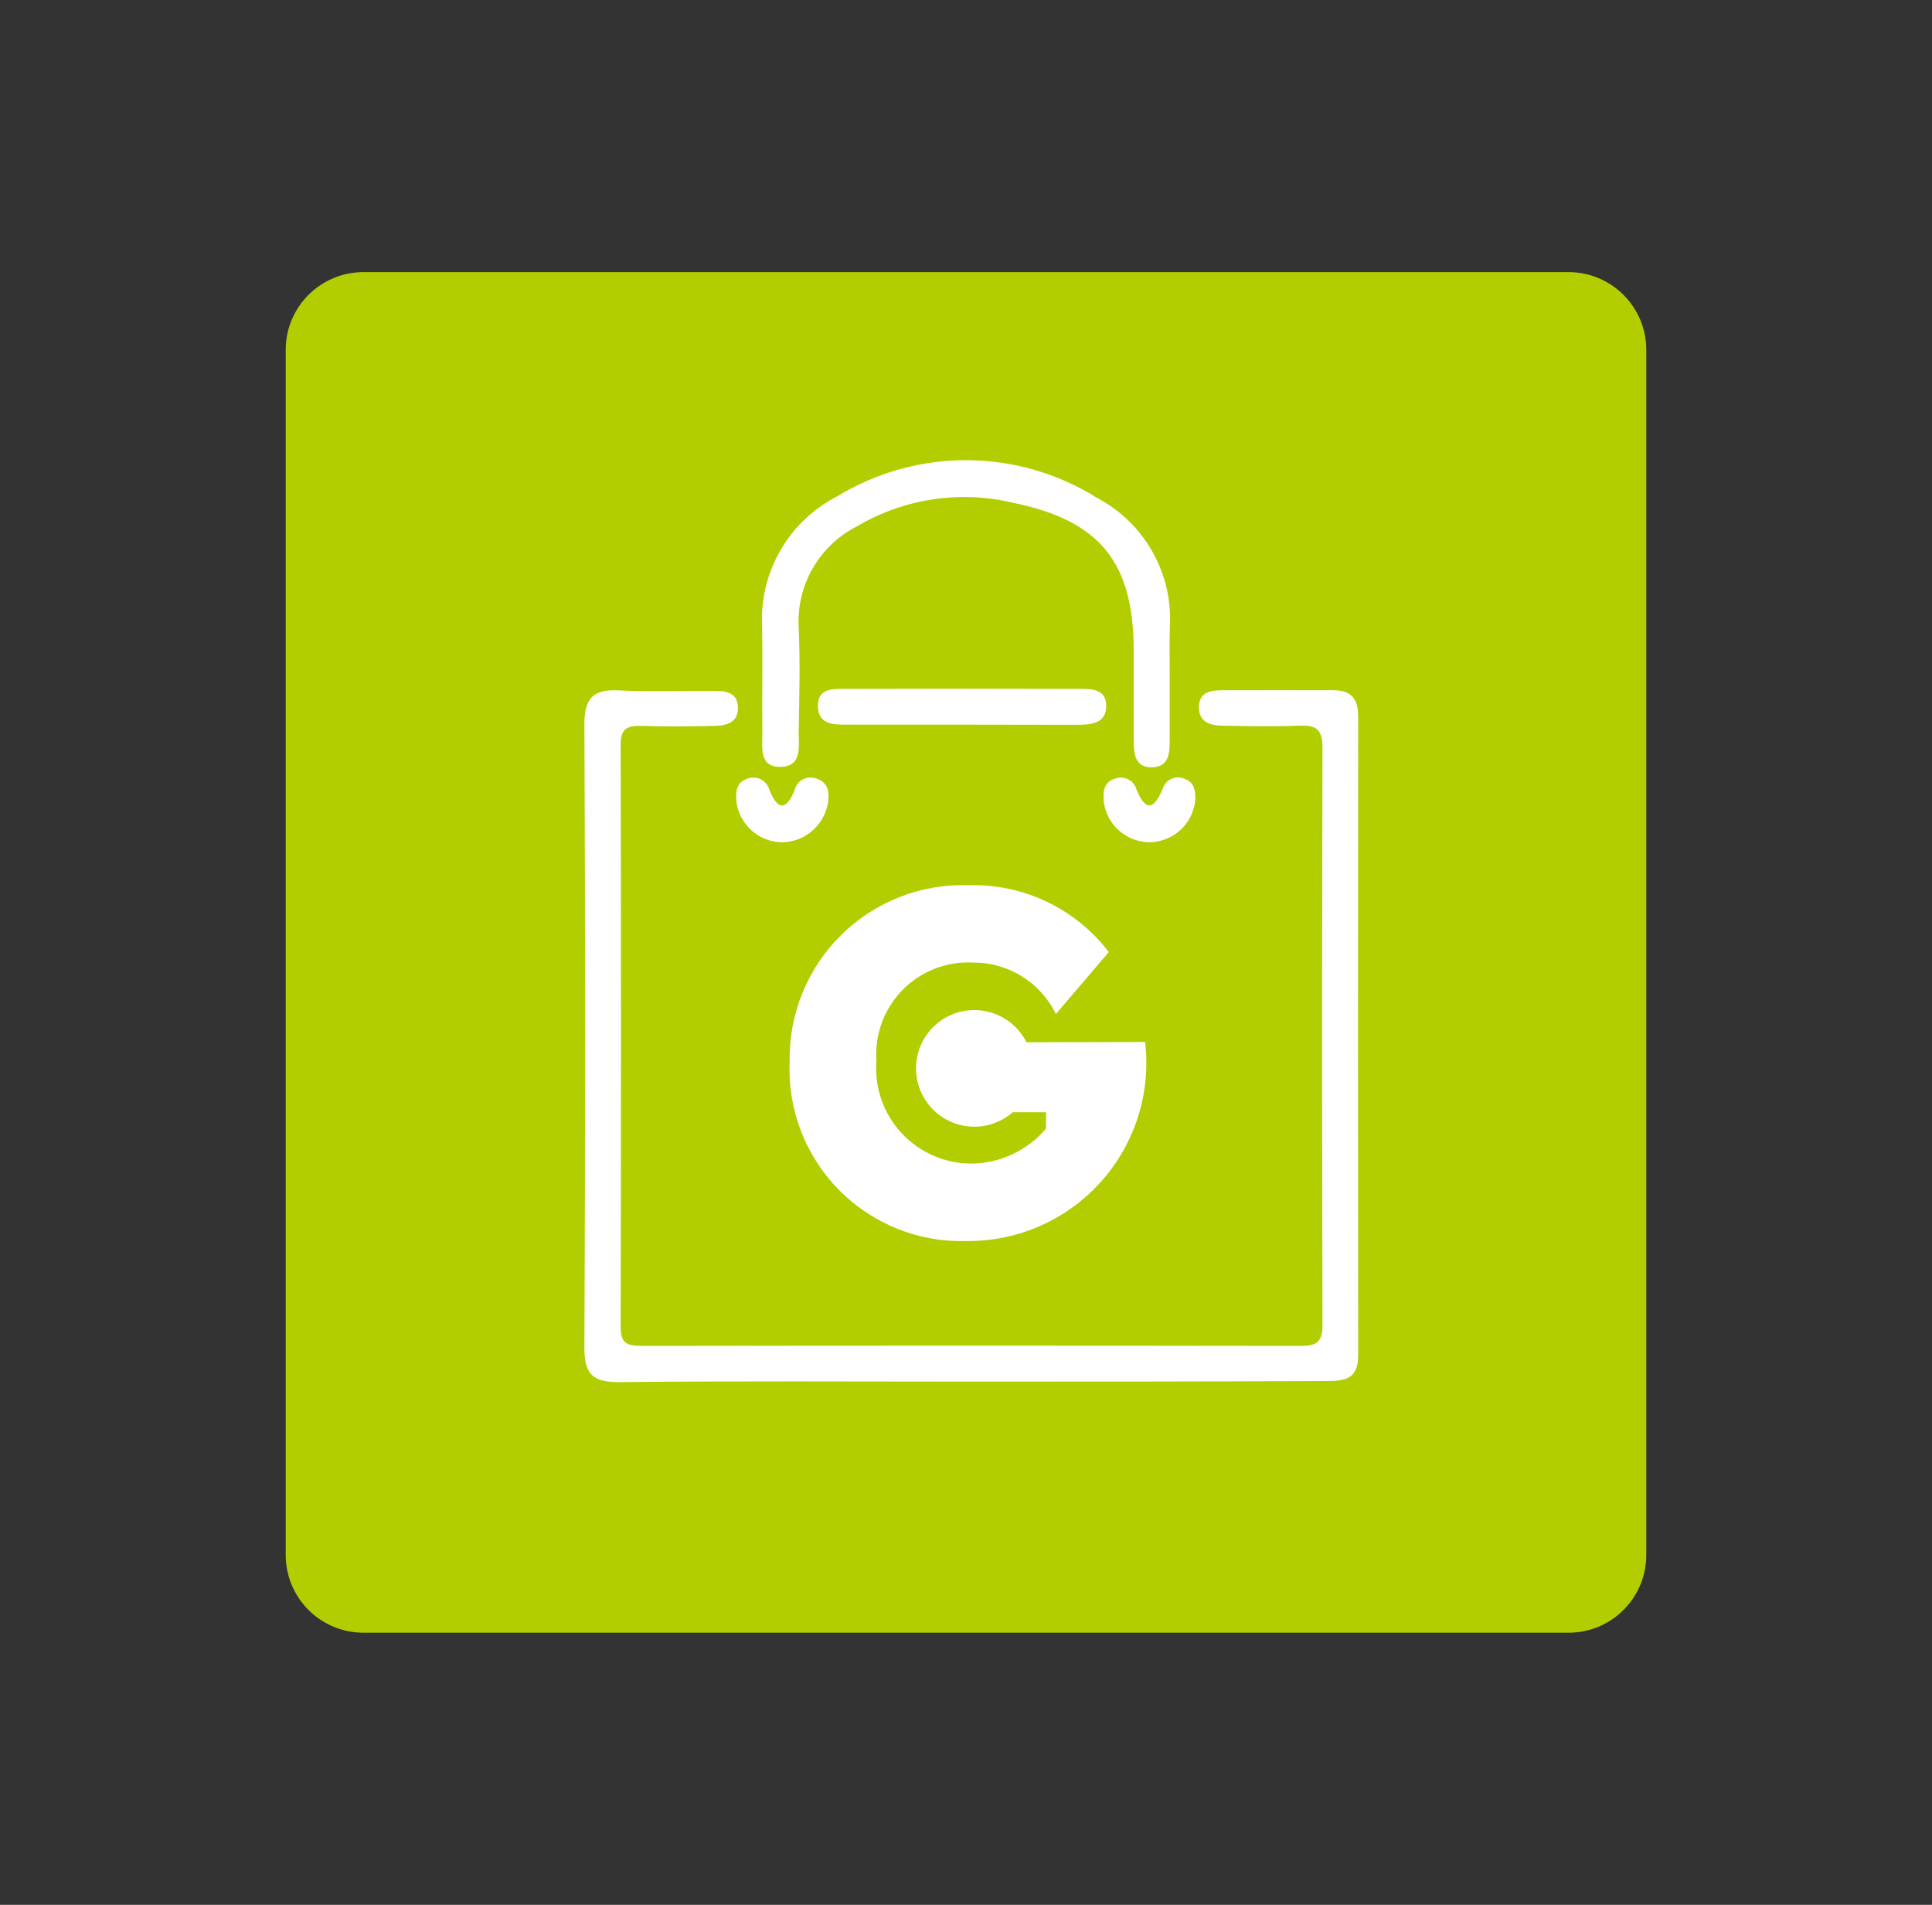 <svg width="71" height="70" viewBox="0 0 71 70" fill="none" xmlns="http://www.w3.org/2000/svg">
<rect x="0" y="0" width="71" height="70" fill="#333333" stroke="none"/>
<path d="M57.643 10H13.357C11.779 10 10.5 11.279 10.5 12.857V57.143C10.5 58.721 11.779 60 13.357 60H57.643C59.221 60 60.5 58.721 60.5 57.143V12.857C60.5 11.279 59.221 10 57.643 10Z" fill="#B2CE00"/>
<path d="M37.721 38.301C37.542 37.946 37.269 37.647 36.931 37.438C36.593 37.23 36.204 37.119 35.806 37.119C35.238 37.119 34.693 37.344 34.291 37.746C33.889 38.148 33.663 38.693 33.663 39.261C33.663 39.83 33.889 40.375 34.291 40.777C34.693 41.179 35.238 41.404 35.806 41.404C36.325 41.405 36.825 41.216 37.215 40.874H38.441V41.473C38.109 41.864 37.698 42.181 37.236 42.403C36.773 42.624 36.269 42.746 35.756 42.759C35.268 42.767 34.783 42.673 34.333 42.483C33.883 42.292 33.478 42.01 33.144 41.654C32.809 41.297 32.553 40.875 32.392 40.414C32.231 39.953 32.168 39.463 32.208 38.976C32.175 38.499 32.244 38.021 32.41 37.572C32.577 37.124 32.836 36.717 33.171 36.376C33.507 36.035 33.911 35.77 34.356 35.597C34.802 35.424 35.279 35.348 35.756 35.373C36.391 35.367 37.014 35.542 37.553 35.877C38.093 36.212 38.526 36.693 38.802 37.264L40.748 34.987C40.147 34.201 39.369 33.568 38.476 33.141C37.584 32.714 36.602 32.504 35.613 32.53C34.747 32.499 33.883 32.645 33.075 32.96C32.266 33.274 31.531 33.751 30.913 34.36C30.296 34.969 29.809 35.698 29.484 36.502C29.158 37.305 29 38.167 29.019 39.034C28.983 39.903 29.127 40.769 29.441 41.579C29.756 42.389 30.234 43.126 30.846 43.743C31.458 44.36 32.191 44.843 32.999 45.164C33.807 45.485 34.672 45.635 35.541 45.606C36.468 45.612 37.387 45.421 38.236 45.045C39.084 44.669 39.843 44.116 40.462 43.425C41.08 42.733 41.545 41.917 41.824 41.032C42.103 40.147 42.191 39.213 42.082 38.291L37.721 38.301Z" fill="white"/>
<path d="M35.659 50.772C31.366 50.772 27.072 50.747 22.779 50.79C21.809 50.8 21.47 50.526 21.476 49.52C21.512 41.887 21.512 34.254 21.476 26.622C21.476 25.697 21.762 25.326 22.706 25.37C23.885 25.426 25.068 25.38 26.248 25.389C26.652 25.389 27.085 25.435 27.118 25.96C27.153 26.542 26.715 26.667 26.26 26.675C25.366 26.696 24.47 26.703 23.578 26.675C23.065 26.66 22.806 26.763 22.808 27.369C22.826 34.502 22.826 41.636 22.808 48.77C22.808 49.377 23.062 49.459 23.575 49.459C31.66 49.447 39.747 49.447 47.833 49.459C48.463 49.459 48.602 49.246 48.6 48.66C48.583 41.598 48.583 34.536 48.6 27.473C48.6 26.759 48.328 26.643 47.719 26.667C46.79 26.705 45.862 26.683 44.929 26.667C44.466 26.66 44.038 26.536 44.062 25.953C44.083 25.423 44.51 25.367 44.919 25.366C46.279 25.359 47.633 25.366 48.998 25.366C49.7 25.366 49.915 25.716 49.913 26.366C49.903 34.175 49.903 41.985 49.913 49.795C49.913 50.679 49.435 50.753 48.746 50.75C44.389 50.772 40.025 50.772 35.659 50.772Z" fill="white"/>
<path d="M42.986 24.881C42.986 25.639 42.986 26.396 42.986 27.154C42.986 27.63 42.986 28.183 42.338 28.197C41.689 28.211 41.666 27.667 41.664 27.184C41.664 26.103 41.664 25.02 41.664 23.939C41.664 20.676 40.444 19.133 37.217 18.473C35.263 18.01 33.206 18.325 31.479 19.35C30.8 19.697 30.238 20.235 29.86 20.898C29.482 21.56 29.305 22.319 29.352 23.08C29.407 24.34 29.375 25.604 29.352 26.866C29.344 27.414 29.505 28.186 28.657 28.18C27.884 28.18 28.021 27.444 28.015 26.926C28.001 25.627 28.031 24.328 28.006 23.031C27.955 22.05 28.189 21.075 28.68 20.224C29.171 19.373 29.898 18.682 30.774 18.236C32.215 17.358 33.872 16.899 35.56 16.911C37.247 16.923 38.898 17.405 40.327 18.303C41.178 18.754 41.883 19.441 42.355 20.282C42.828 21.122 43.049 22.08 42.992 23.043C42.972 23.654 42.988 24.268 42.986 24.881Z" fill="white"/>
<path d="M35.32 26.63C33.916 26.63 32.51 26.63 31.106 26.63C30.636 26.63 30.087 26.63 30.06 25.981C30.03 25.29 30.592 25.314 31.06 25.314C33.906 25.305 36.751 25.305 39.596 25.314C40.067 25.314 40.65 25.291 40.653 25.933C40.653 26.623 40.052 26.633 39.536 26.636C38.129 26.634 36.727 26.63 35.32 26.63Z" fill="white"/>
<path d="M28.752 30.953C28.335 30.951 27.933 30.796 27.622 30.519C27.311 30.242 27.111 29.861 27.061 29.447C27.033 29.104 27.061 28.769 27.421 28.631C27.502 28.593 27.591 28.573 27.682 28.573C27.772 28.573 27.861 28.593 27.943 28.631C28.025 28.67 28.097 28.726 28.155 28.795C28.213 28.864 28.255 28.945 28.278 29.033C28.573 29.769 28.888 29.803 29.196 29.046C29.216 28.956 29.256 28.873 29.313 28.801C29.37 28.729 29.442 28.671 29.525 28.631C29.607 28.591 29.697 28.571 29.789 28.571C29.881 28.571 29.971 28.592 30.053 28.631C30.463 28.79 30.482 29.153 30.422 29.536C30.348 29.928 30.142 30.282 29.838 30.54C29.534 30.798 29.151 30.944 28.752 30.953Z" fill="white"/>
<path d="M42.279 30.95C41.862 30.957 41.457 30.81 41.141 30.538C40.825 30.266 40.62 29.887 40.565 29.474C40.532 29.098 40.553 28.728 40.993 28.608C41.07 28.582 41.152 28.571 41.233 28.577C41.314 28.583 41.393 28.605 41.465 28.643C41.538 28.68 41.601 28.732 41.653 28.795C41.704 28.858 41.742 28.931 41.764 29.01C42.117 29.883 42.435 29.705 42.732 28.974C42.757 28.896 42.798 28.825 42.853 28.764C42.908 28.703 42.974 28.655 43.049 28.621C43.123 28.588 43.204 28.57 43.286 28.57C43.367 28.569 43.448 28.586 43.523 28.618C43.893 28.735 43.939 29.065 43.922 29.41C43.883 29.823 43.694 30.207 43.392 30.491C43.089 30.774 42.693 30.938 42.279 30.95Z" fill="white"/>
</svg>
